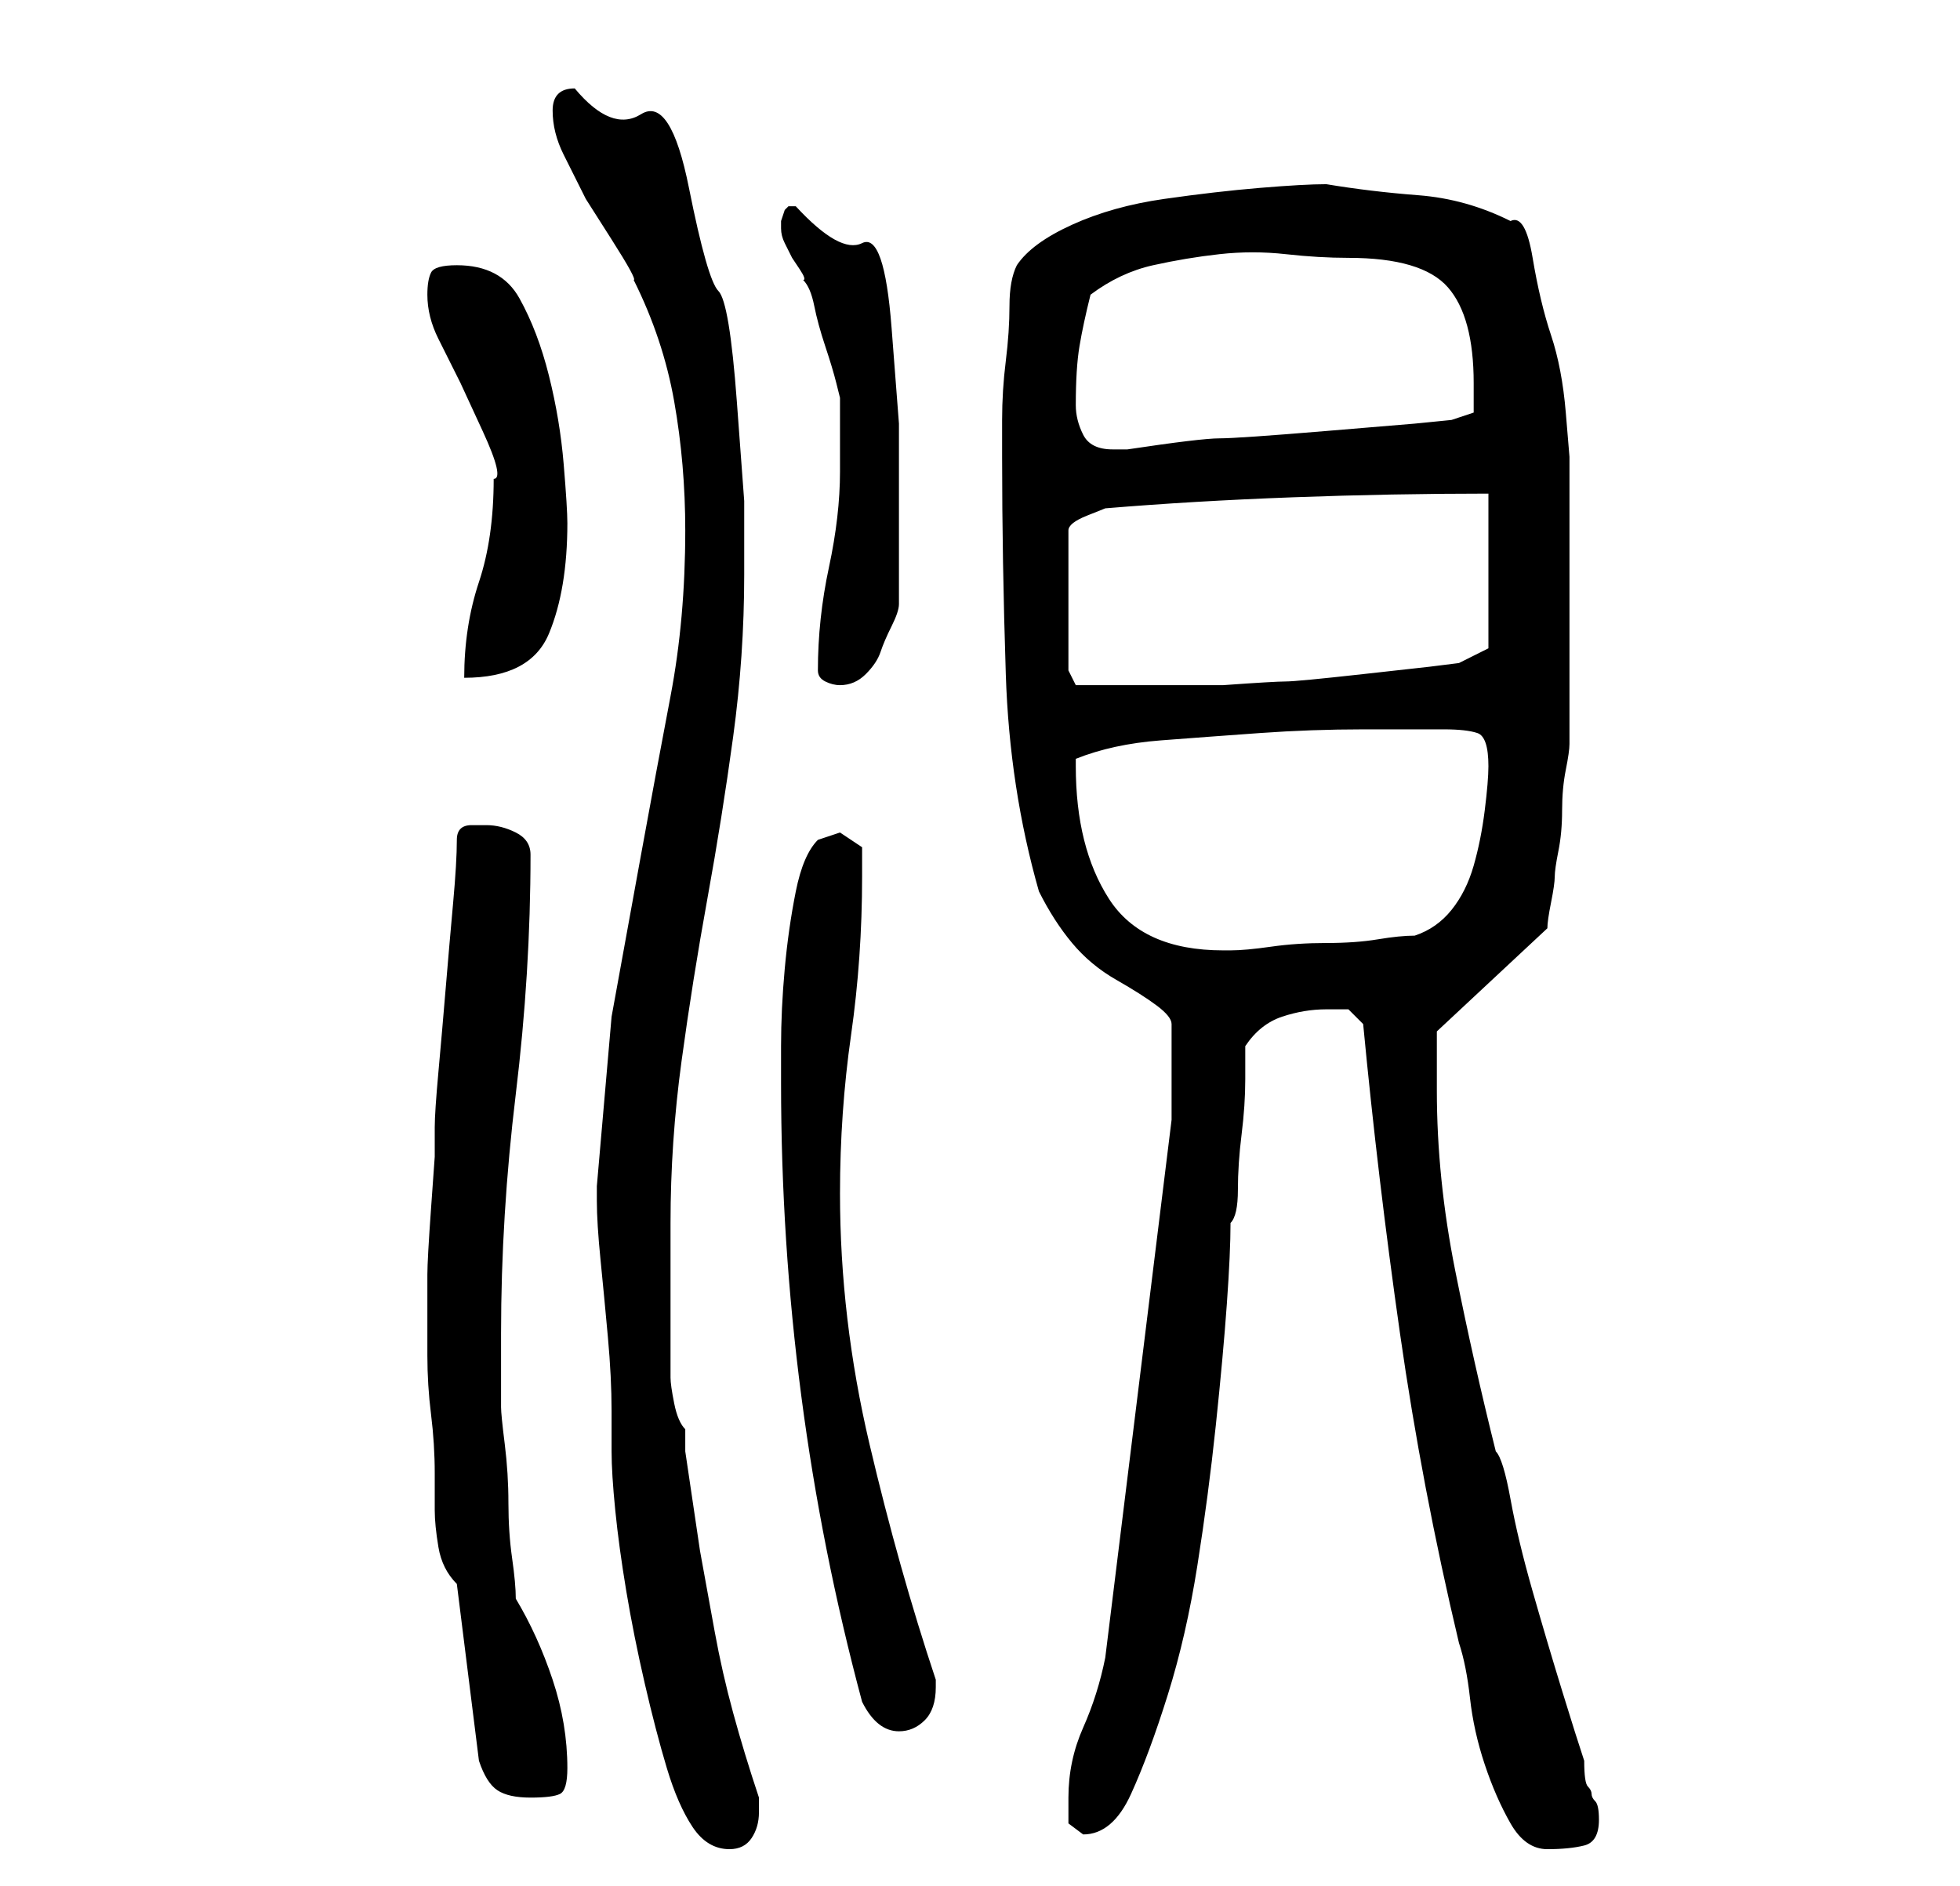 <?xml version="1.0" standalone="no"?>
<!DOCTYPE svg PUBLIC "-//W3C//DTD SVG 1.1//EN" "http://www.w3.org/Graphics/SVG/1.1/DTD/svg11.dtd" >
<svg xmlns="http://www.w3.org/2000/svg" xmlns:xlink="http://www.w3.org/1999/xlink" version="1.1" viewBox="-10 0 266 256">
   <path fill="currentColor"
d="M71 161v2q0 3 0.5 8t1 10.5t0.5 10v5.5q0 3 0.5 8t1.5 11t2.5 12.5t3 11.5t3.5 8t5 3q2 0 3 -1.5t1 -3.5v-2q-2 -6 -3.5 -11.5t-2.5 -11l-2 -11t-2 -13.5v-3q-1 -1 -1.5 -3.5t-0.5 -3.5v-21q0 -11 1.5 -22t3.5 -22t3.5 -22t1.5 -22v-10t-1 -13.5t-2.5 -15t-4 -14
t-6.5 -10t-9 -3.5q-3 0 -3 3t1.5 6l3 6t3.5 5.5t3 5.5q4 8 5.5 16.5t1.5 17.5q0 12 -2 22.5t-4 21.5l-4 22t-2 23zM175 139q2 21 5 42t8 42q1 3 1.5 7.5t2 9t3.5 8t5 3.5t5 -0.5t2 -3.5q0 -2 -0.5 -2.5t-0.5 -1t-0.5 -1t-0.5 -3.5q-1 -3 -3 -9.5t-4 -13.5t-3 -12.5t-2 -6.5
q-3 -12 -5.5 -24.5t-2.5 -24.5v-5v-3l15 -14q0 -1 0.5 -3.5t0.5 -3.5t0.5 -3.5t0.5 -5.5t0.5 -5.5t0.5 -3.5v-3v-5v-6v-5v-5v-7v-5v-3t-0.5 -6t-2 -10.5t-2.5 -10.5t-3 -5q-6 -3 -12.5 -3.5t-12.5 -1.5v0q-3 0 -9 0.5t-13 1.5t-12.5 3.5t-7.5 5.5q-1 2 -1 5.5t-0.5 7.5
t-0.5 8v5q0 14 0.5 29.5t4.5 29.5q2 4 4.5 7t6 5t5.5 3.5t2 2.5v13l-9 73q-1 5 -3 9.5t-2 9.5v3.5t2 1.5q4 0 6.5 -5.5t5 -13.5t4 -17.5t2.5 -19t1.5 -16.5t0.5 -11q1 -1 1 -4.5t0.5 -7.5t0.5 -7.5v-4.5q2 -3 5 -4t6 -1h3t2 2zM52 215l3 24q1 3 2.5 4t4.5 1t4 -0.5t1 -3.5
q0 -6 -2 -12t-5 -11q0 -2 -0.5 -5.5t-0.5 -7.5t-0.5 -8t-0.5 -5v-10q0 -16 2 -32.5t2 -32.5q0 -2 -2 -3t-4 -1h-2q-2 0 -2 2q0 3 -0.5 8.5t-1 11.5t-1 11.5t-0.5 7.5v4t-0.5 7t-0.5 9v6v5q0 4 0.5 8t0.5 8v5q0 2 0.5 5t2.5 5zM107 231q2 4 5 4q2 0 3.5 -1.5t1.5 -4.5v-0.5
v-0.5q-5 -15 -9 -32t-4 -34q0 -11 1.5 -21.5t1.5 -21.5v-4t-3 -2l-1.5 0.5l-1.5 0.5q-2 2 -3 7t-1.5 10.5t-0.5 10.5v5q0 43 11 84zM136 104v-1q5 -2 11.5 -2.5t13.5 -1t14 -0.5h11q3 0 4.5 0.5t1.5 4.5q0 2 -0.5 6t-1.5 7.5t-3 6t-5 3.5q-2 0 -5 0.5t-7 0.5t-7.5 0.5
t-5.5 0.5h-1q-11 0 -15.5 -7t-4.5 -18zM101 91q0 1 1 1.5t2 0.5q2 0 3.5 -1.5t2 -3t1.5 -3.5t1 -3v-3v-4v-5v-3v-9.5t-1 -13t-4 -11.5t-9 -5h-0.5h-0.5l-0.5 0.5t-0.5 1.5v0v1q0 1 0.5 2l1 2t1 1.5t0.5 1.5q1 1 1.5 3.5t1.5 5.5t1.5 5l0.5 2v4v6q0 6 -1.5 13t-1.5 14z
M135 91v-19q0 -1 2.5 -2l2.5 -1q12 -1 25.5 -1.5t26.5 -0.5v21l-4 2l-4 0.5t-9 1t-10.5 1t-8.5 0.5h-2h-3h-4h-3h-4h-4zM57 65q0 8 -2 14t-2 13q9 0 11.5 -6t2.5 -15q0 -2 -0.5 -8t-2 -12t-4 -10.5t-8.5 -4.5q-3 0 -3.5 1t-0.5 3q0 3 1.5 6l3 6t3 6.5t1.5 6.5zM136 55
q0 -5 0.5 -8t1.5 -7q4 -3 8.5 -4t9 -1.5t9 0t8.5 0.5q10 0 13.5 4t3.5 13v2.5v1.5l-3 1l-5 0.5t-12 1t-14.5 1t-12.5 1.5h-2q-3 0 -4 -2t-1 -4z" />
</svg>
